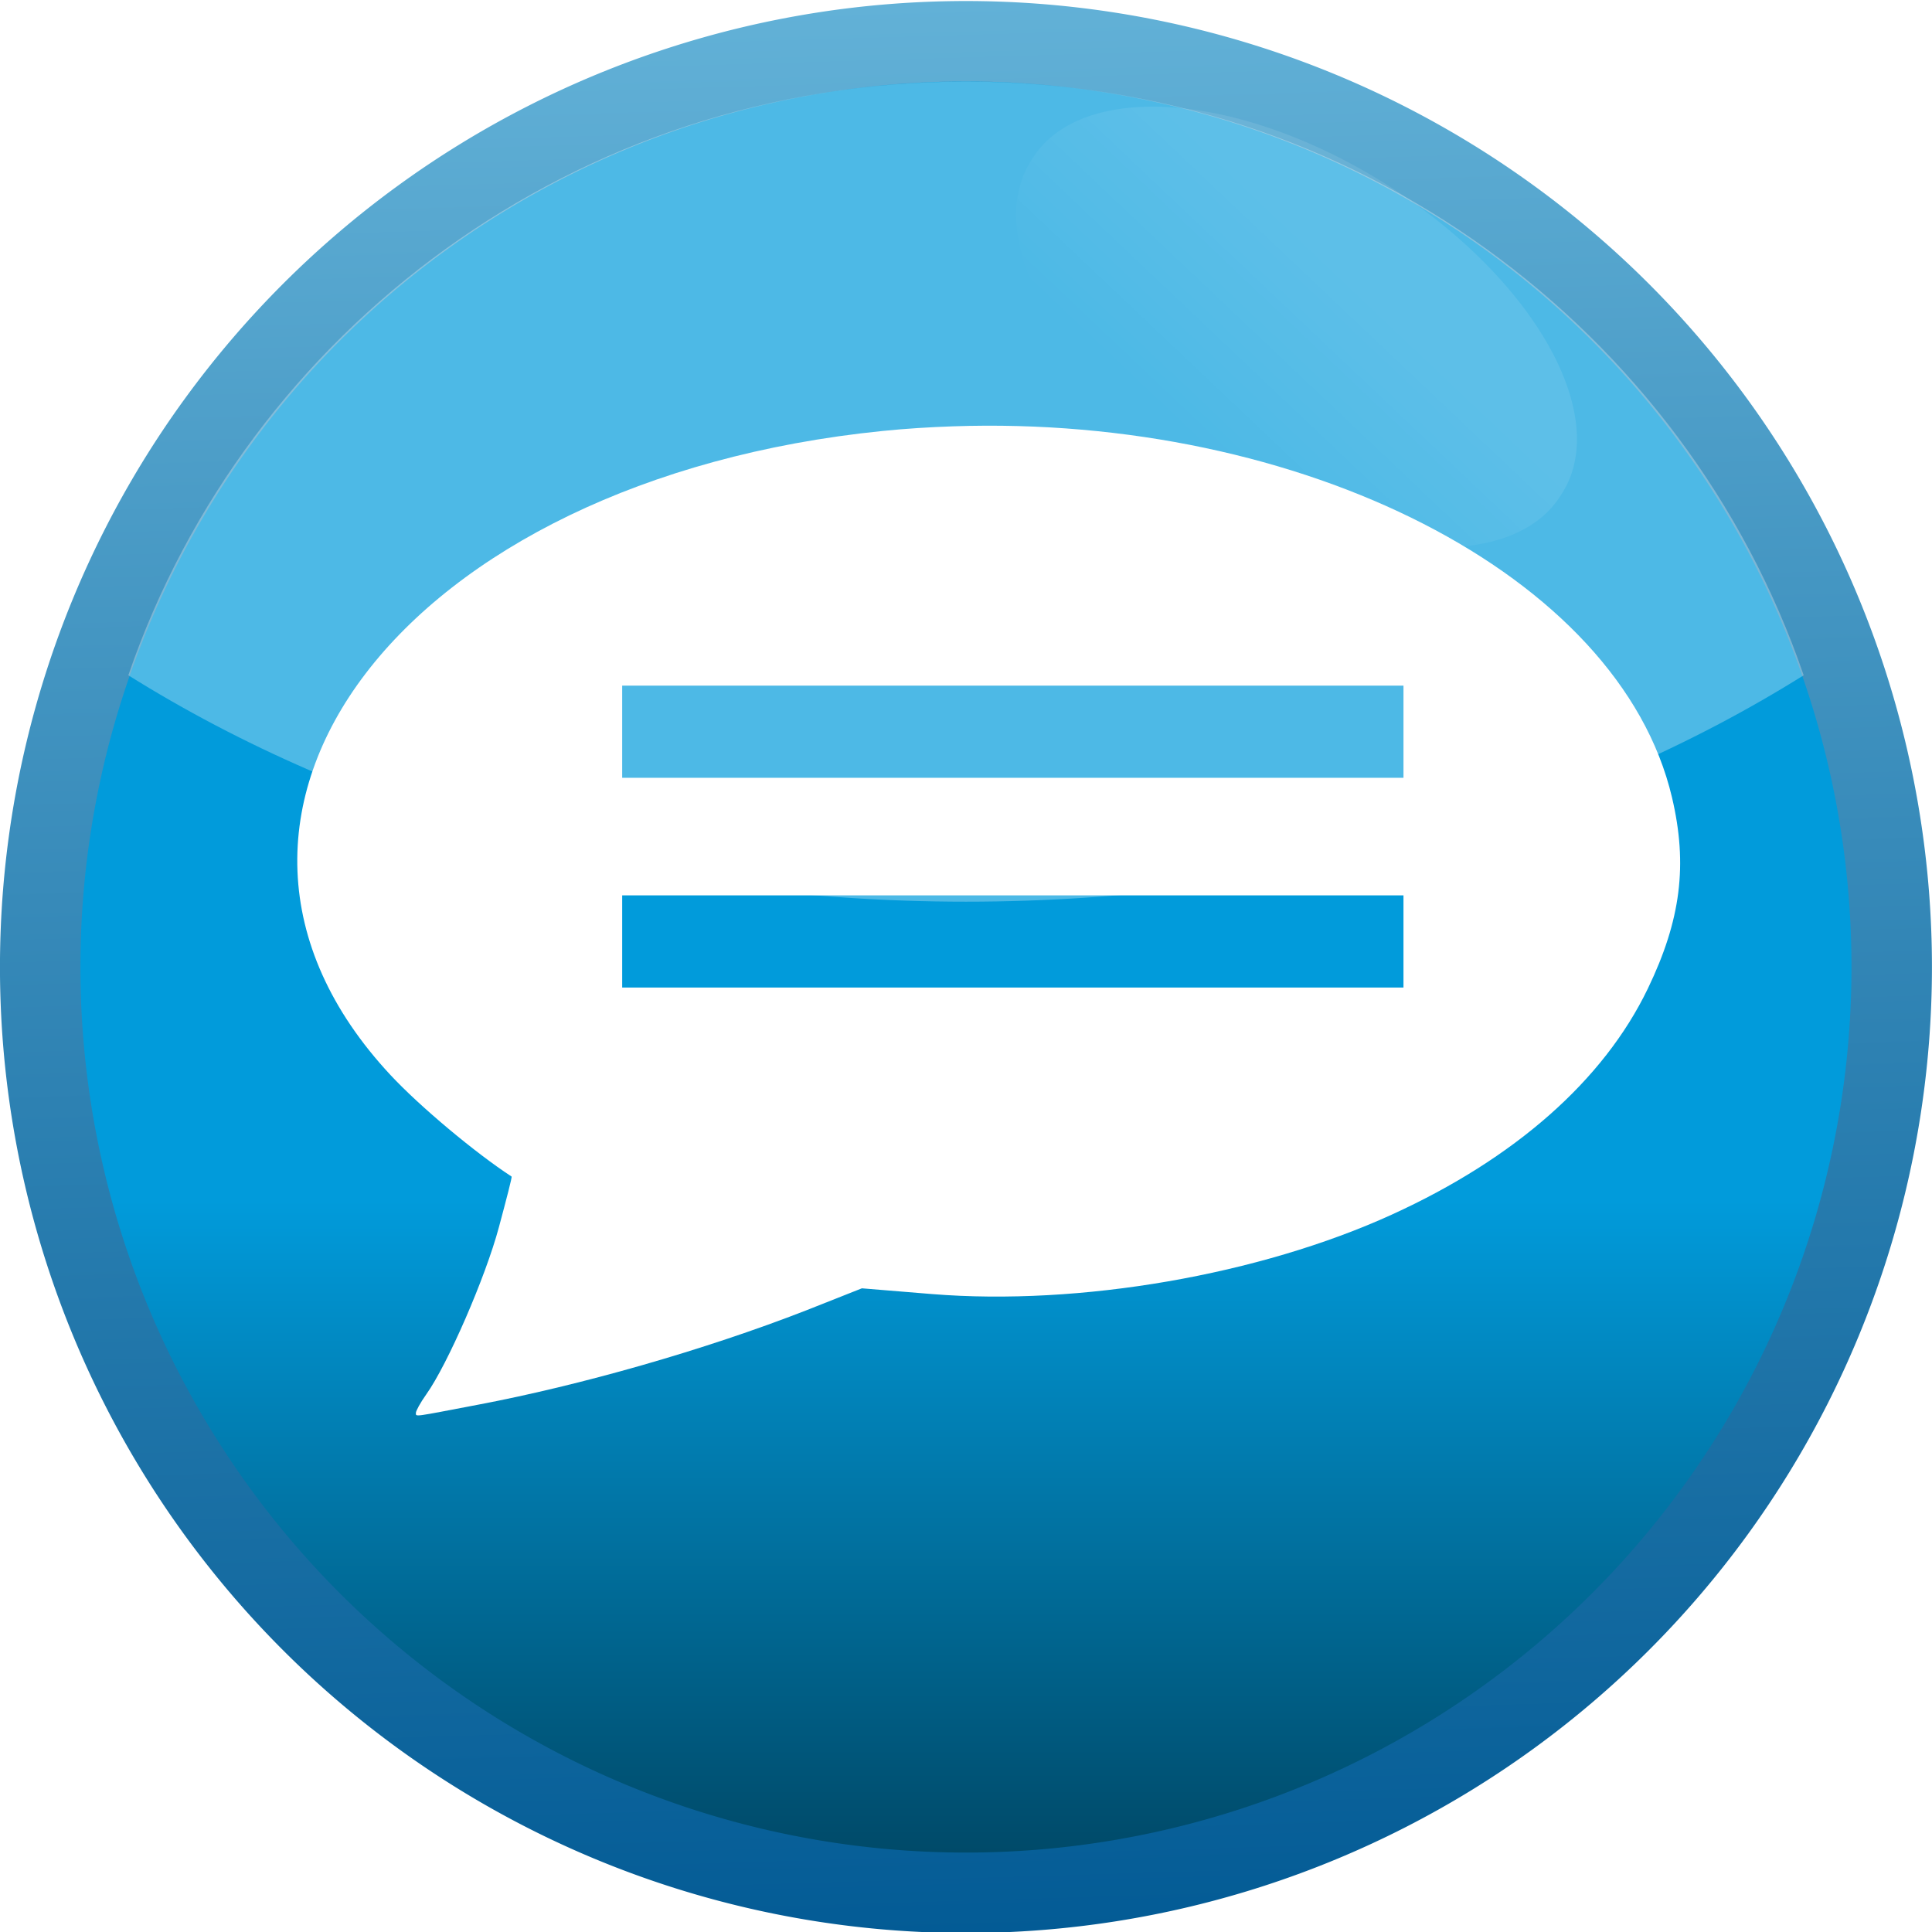 <?xml version="1.0" encoding="UTF-8" standalone="no"?>
<!-- Created with Inkscape (http://www.inkscape.org/) -->
<svg
   xmlns:dc="http://purl.org/dc/elements/1.1/"
   xmlns:cc="http://creativecommons.org/ns#"
   xmlns:rdf="http://www.w3.org/1999/02/22-rdf-syntax-ns#"
   xmlns:svg="http://www.w3.org/2000/svg"
   xmlns="http://www.w3.org/2000/svg"
   xmlns:xlink="http://www.w3.org/1999/xlink"
   xmlns:sodipodi="http://sodipodi.sourceforge.net/DTD/sodipodi-0.dtd"
   xmlns:inkscape="http://www.inkscape.org/namespaces/inkscape"
   width="48px"
   height="48px"
   id="svg2562"
   sodipodi:version="0.32"
   inkscape:version="0.46"
   sodipodi:docname="chat.svg"
   inkscape:output_extension="org.inkscape.output.svg.inkscape"
   inkscape:export-filename="/home/daz/Pictures/icons/icicl/png/chat.png"
   inkscape:export-xdpi="90"
   inkscape:export-ydpi="90">
  <defs
     id="defs2564">
    <filter
       inkscape:collect="always"
       id="filter4488">
      <feGaussianBlur
         inkscape:collect="always"
         stdDeviation="0.124"
         id="feGaussianBlur4490" />
    </filter>
    <linearGradient
       inkscape:collect="always"
       id="linearGradient3967">
      <stop
         style="stop-color:#ffffff;stop-opacity:1;"
         offset="0"
         id="stop3969" />
      <stop
         style="stop-color:#ffffff;stop-opacity:0;"
         offset="1"
         id="stop3971" />
    </linearGradient>
    <linearGradient
       inkscape:collect="always"
       xlink:href="#linearGradient3967"
       id="linearGradient3973"
       x1="36.64"
       y1="10.711"
       x2="35.581"
       y2="16.066"
       gradientUnits="userSpaceOnUse" />
    <linearGradient
       inkscape:collect="always"
       xlink:href="#linearGradient3167"
       id="linearGradient3189"
       gradientUnits="userSpaceOnUse"
       x1="-10.292"
       y1="461.781"
       x2="-10.758"
       y2="446.145" />
    <linearGradient
       inkscape:collect="always"
       id="linearGradient3177">
      <stop
         style="stop-color:#00405b;stop-opacity:1"
         offset="0"
         id="stop3179" />
      <stop
         style="stop-color:#019bdb;stop-opacity:1"
         offset="1"
         id="stop3181" />
    </linearGradient>
    <linearGradient
       inkscape:collect="always"
       xlink:href="#linearGradient3177"
       id="linearGradient3187"
       gradientUnits="userSpaceOnUse"
       x1="-13.084"
       y1="461.781"
       x2="-13.084"
       y2="455.852" />
    <linearGradient
       id="linearGradient3167">
      <stop
         style="stop-color:#035b95;stop-opacity:1"
         offset="0"
         id="stop3169" />
      <stop
         style="stop-color:#62b1d7;stop-opacity:1;"
         offset="1"
         id="stop3171" />
    </linearGradient>
    <linearGradient
       inkscape:collect="always"
       xlink:href="#linearGradient3167"
       id="linearGradient3173"
       x1="-10.292"
       y1="461.781"
       x2="-10.758"
       y2="446.145"
       gradientUnits="userSpaceOnUse" />
    <linearGradient
       id="linearGradient7789">
      <stop
         id="stop7791"
         offset="0"
         style="stop-color:#8ae234;stop-opacity:1" />
      <stop
         id="stop7793"
         offset="1"
         style="stop-color:#73d216;stop-opacity:1" />
    </linearGradient>
    <linearGradient
       inkscape:collect="always"
       xlink:href="#linearGradient4681"
       id="linearGradient4398"
       gradientUnits="userSpaceOnUse"
       x1="14.218"
       y1="13.928"
       x2="24.7"
       y2="28.542" />
    <linearGradient
       inkscape:collect="always"
       xlink:href="#linearGradient4681"
       id="linearGradient4393"
       gradientUnits="userSpaceOnUse"
       gradientTransform="matrix(1.489,0,0,1.412,-2.844,-1.802)"
       x1="14.218"
       y1="13.928"
       x2="24.7"
       y2="28.542" />
    <linearGradient
       id="linearGradient4681">
      <stop
         style="stop-color:#0066ff;stop-opacity:1;"
         offset="0"
         id="stop4683" />
      <stop
         style="stop-color:#000080;stop-opacity:1"
         offset="1"
         id="stop4685" />
    </linearGradient>
    <linearGradient
       inkscape:collect="always"
       id="linearGradient3593">
      <stop
         style="stop-color:#3ab1d5;stop-opacity:1;"
         offset="0"
         id="stop3595" />
      <stop
         style="stop-color:#287a93;stop-opacity:1"
         offset="1"
         id="stop3597" />
    </linearGradient>
    <inkscape:perspective
       sodipodi:type="inkscape:persp3d"
       inkscape:vp_x="0 : 24 : 1"
       inkscape:vp_y="0 : 1000 : 0"
       inkscape:vp_z="48 : 24 : 1"
       inkscape:persp3d-origin="24 : 16 : 1"
       id="perspective2570" />
    <linearGradient
       inkscape:collect="always"
       xlink:href="#linearGradient3593"
       id="linearGradient3780"
       x1="-10.471"
       y1="446.164"
       x2="-10.375"
       y2="461.236"
       gradientUnits="userSpaceOnUse" />
    <linearGradient
       inkscape:collect="always"
       xlink:href="#linearGradient3593"
       id="linearGradient4406"
       gradientUnits="userSpaceOnUse"
       gradientTransform="matrix(1.489,0,0,1.412,-2.844,-1.802)"
       x1="14.218"
       y1="13.928"
       x2="24.7"
       y2="28.542" />
    <linearGradient
       inkscape:collect="always"
       xlink:href="#linearGradient3593"
       id="linearGradient4408"
       gradientUnits="userSpaceOnUse"
       x1="14.218"
       y1="13.928"
       x2="24.7"
       y2="28.542" />
    <linearGradient
       inkscape:collect="always"
       xlink:href="#linearGradient3593"
       id="linearGradient4414"
       gradientUnits="userSpaceOnUse"
       gradientTransform="matrix(1.489,0,0,1.412,-2.844,-1.802)"
       x1="14.218"
       y1="13.928"
       x2="24.7"
       y2="28.542" />
    <linearGradient
       inkscape:collect="always"
       xlink:href="#linearGradient3593"
       id="linearGradient4416"
       gradientUnits="userSpaceOnUse"
       x1="14.218"
       y1="13.928"
       x2="24.7"
       y2="28.542" />
    <linearGradient
       inkscape:collect="always"
       xlink:href="#linearGradient3593"
       id="linearGradient2420"
       gradientUnits="userSpaceOnUse"
       gradientTransform="matrix(1.489,0,0,1.412,-2.844,-1.802)"
       x1="14.218"
       y1="13.928"
       x2="24.7"
       y2="28.542" />
    <linearGradient
       inkscape:collect="always"
       xlink:href="#linearGradient3593"
       id="linearGradient2422"
       gradientUnits="userSpaceOnUse"
       x1="14.218"
       y1="13.928"
       x2="24.7"
       y2="28.542" />
    <linearGradient
       inkscape:collect="always"
       xlink:href="#linearGradient3593"
       id="linearGradient2426"
       gradientUnits="userSpaceOnUse"
       gradientTransform="matrix(1.069,0,0,1.162,4.011,5.458)"
       x1="14.218"
       y1="13.928"
       x2="24.7"
       y2="28.542" />
    <linearGradient
       inkscape:collect="always"
       xlink:href="#linearGradient3593"
       id="linearGradient2428"
       gradientUnits="userSpaceOnUse"
       x1="14.218"
       y1="13.928"
       x2="24.7"
       y2="28.542" />
    <linearGradient
       inkscape:collect="always"
       xlink:href="#linearGradient3593"
       id="linearGradient3481"
       gradientUnits="userSpaceOnUse"
       x1="95.223"
       y1="48.339"
       x2="81.362"
       y2="57.002" />
    <linearGradient
       inkscape:collect="always"
       xlink:href="#linearGradient3593"
       id="linearGradient3486"
       gradientUnits="userSpaceOnUse"
       gradientTransform="matrix(0.723,0,0,0.723,37.462,-0.315)"
       x1="-18.971"
       y1="22.13"
       x2="-19.175"
       y2="34.669" />
    <linearGradient
       inkscape:collect="always"
       xlink:href="#linearGradient3593"
       id="linearGradient3513"
       gradientUnits="userSpaceOnUse"
       x1="95.223"
       y1="48.339"
       x2="81.362"
       y2="57.002" />
    <linearGradient
       inkscape:collect="always"
       xlink:href="#linearGradient3593"
       id="linearGradient3515"
       gradientUnits="userSpaceOnUse"
       gradientTransform="matrix(0.723,0,0,0.723,37.462,-0.315)"
       x1="-18.971"
       y1="22.13"
       x2="-19.175"
       y2="34.669" />
    <inkscape:perspective
       id="perspective17664"
       inkscape:persp3d-origin="372.04724 : 350.78739 : 1"
       inkscape:vp_z="744.09448 : 526.18109 : 1"
       inkscape:vp_y="0 : 1000 : 0"
       inkscape:vp_x="0 : 526.18109 : 1"
       sodipodi:type="inkscape:persp3d" />
    <linearGradient
       inkscape:collect="always"
       xlink:href="#linearGradient3593"
       id="linearGradient3652"
       x1="21.561"
       y1="8.199"
       x2="21.561"
       y2="39.199"
       gradientUnits="userSpaceOnUse" />
    <linearGradient
       inkscape:collect="always"
       xlink:href="#linearGradient3593"
       id="linearGradient3660"
       x1="21.561"
       y1="8.199"
       x2="21.561"
       y2="39.199"
       gradientUnits="userSpaceOnUse" />
  </defs>
  <sodipodi:namedview
     id="base"
     pagecolor="#ffffff"
     bordercolor="#666666"
     borderopacity="1.0"
     inkscape:pageopacity="0.0"
     inkscape:pageshadow="2"
     inkscape:zoom="7.9999996"
     inkscape:cx="12.480542"
     inkscape:cy="19.969266"
     inkscape:current-layer="layer1"
     showgrid="true"
     inkscape:grid-bbox="true"
     inkscape:document-units="px"
     inkscape:window-width="1145"
     inkscape:window-height="745"
     inkscape:window-x="131"
     inkscape:window-y="26" />
  <g
     id="layer1"
     inkscape:label="Layer 1"
     inkscape:groupmode="layer">
    <g
       id="g4492"
       transform="translate(4.0897369e-8,4.8750049e-5)">
      <path
         sodipodi:type="arc"
         style="fill:url(#linearGradient3187);fill-opacity:1;stroke:url(#linearGradient3189);stroke-width:0.651;stroke-linecap:butt;stroke-linejoin:round;stroke-miterlimit:4;stroke-dasharray:none;stroke-opacity:1"
         id="path3185"
         sodipodi:cx="-10.757737"
         sodipodi:cy="453.96307"
         sodipodi:rx="7.4919953"
         sodipodi:ry="7.4919953"
         d="M -3.266,453.963 A 7.492,7.492 0 1 1 -18.25,453.963 A 7.492,7.492 0 1 1 -3.266,453.963 z"
         transform="matrix(3.07,0,0,3.07,57.026,-1369.641)" />
      <path
         id="path4282"
         d="M 24,2.027 C 14.323,2.027 6.129,8.202 3.188,16.777 C 8.751,20.259 16.008,22.402 24,22.402 C 31.992,22.402 39.249,20.259 44.812,16.777 C 41.871,8.202 33.677,2.027 24,2.027 z"
         style="opacity:0.3;fill:#ffffff;fill-opacity:1" />
      <path
         transform="matrix(0.845,0.534,-0.534,0.845,8.413,-21.442)"
         d="M 43.714,12.286 A 7.786,4.143 0 1 1 28.143,12.286 A 7.786,4.143 0 1 1 43.714,12.286 z"
         sodipodi:ry="4.1428571"
         sodipodi:rx="7.7857141"
         sodipodi:cy="12.285714"
         sodipodi:cx="35.92857"
         id="path3965"
         style="opacity:0.3;fill:url(#linearGradient3973);fill-opacity:1;stroke:none;stroke-width:4;stroke-linecap:square;stroke-linejoin:miter;stroke-miterlimit:4;stroke-dasharray:none;stroke-opacity:0.322;filter:url(#filter4488)"
         sodipodi:type="arc" />
    </g>
    <path
       style="opacity:1;fill:#800080;fill-opacity:1;stroke:none;stroke-width:3;stroke-linecap:square;stroke-linejoin:miter;stroke-miterlimit:4;stroke-dasharray:none;stroke-opacity:1"
       d="M -56.5,10.906 C -65.404,10.906 -72.625,15.449 -72.625,21.062 C -72.625,23.954 -70.701,26.554 -67.625,28.406 C -68.026,30.369 -68.638,32.282 -70.063,34.063 C -66.277,33.504 -62.695,32.434 -59.438,31.031 C -58.481,31.143 -57.508,31.25 -56.5,31.25 C -47.596,31.25 -40.375,26.676 -40.375,21.062 C -40.375,15.449 -47.596,10.906 -56.5,10.906 z M -59.625,15.344 L -53.375,15.344 L -54.469,22.281 C -55.704,21.932 -57.212,21.922 -58.531,22.281 L -59.625,15.344 z M -56.5,23.25 C -54.961,23.25 -53.719,24.145 -53.719,25.219 C -53.719,26.293 -54.961,27.156 -56.5,27.156 C -58.039,27.156 -59.281,26.293 -59.281,25.219 C -59.281,24.145 -58.039,23.25 -56.5,23.25 z"
       id="path2434" />
    <path
       style="opacity:1;fill:#800080;fill-opacity:1;stroke:none;stroke-width:3;stroke-linecap:square;stroke-linejoin:miter;stroke-miterlimit:4;stroke-dasharray:none;stroke-opacity:1"
       d="M -21.125,-1.469 C -31.409,-1.469 -39.75,3.778 -39.75,10.262 C -39.75,13.602 -37.528,16.605 -33.975,18.744 C -34.437,21.012 -35.145,23.221 -36.79,25.278 C -32.417,24.633 -28.28,23.397 -24.518,21.776 C -23.413,21.905 -22.289,22.029 -21.125,22.029 C -10.841,22.029 -2.5,16.746 -2.5,10.262 C -2.5,3.778 -10.841,-1.469 -21.125,-1.469 z M -30.798,3.837 L -10.73,3.837 L -10.73,6.147 L -30.798,6.147 L -30.798,3.837 z M -30.798,8.457 L -10.73,8.457 L -10.73,10.767 L -30.798,10.767 L -30.798,8.457 z M -30.798,13.078 L -10.73,13.078 L -10.73,15.388 L -30.798,15.388 L -30.798,13.078 z"
       id="path2426" />
    <path
       style="opacity:1;fill:#ffffff;fill-opacity:1;stroke:none;stroke-width:2;stroke-linecap:round;stroke-linejoin:miter;stroke-miterlimit:4;stroke-dasharray:none;stroke-opacity:1"
       d="M -25.598,42.368 C -25.862,40.663 -26.107,39.142 -26.143,38.987 L -26.209,38.706 L -23.141,38.706 L -20.073,38.706 L -20.137,39.112 C -20.173,39.335 -20.411,40.84 -20.668,42.456 L -21.133,45.393 L -21.626,45.332 C -22.391,45.238 -24.065,45.257 -24.62,45.368 L -25.12,45.467 L -25.598,42.368 z"
       id="path2429" />
    <path
       style="opacity:1;fill:#800080;fill-opacity:1;stroke:none;stroke-width:2;stroke-linecap:round;stroke-linejoin:miter;stroke-miterlimit:4;stroke-dasharray:none;stroke-opacity:1"
       d="M -59.932,54.631 C -59.932,54.59 -59.816,54.395 -59.675,54.196 C -59.182,53.504 -58.314,51.5 -58.002,50.334 C -57.829,49.688 -57.7,49.15 -57.716,49.14 C -58.56,48.59 -59.826,47.527 -60.506,46.799 C -66.154,40.743 -60.21,32.963 -49.075,31.837 C -40.373,30.956 -32.052,34.817 -30.751,40.338 C -30.381,41.904 -30.542,43.171 -31.311,44.768 C -32.34,46.902 -34.395,48.722 -37.245,50.022 C -40.319,51.424 -44.507,52.149 -47.935,51.872 L -49.575,51.74 L -50.848,52.236 C -53.228,53.165 -56.11,54.002 -58.47,54.45 C -59.996,54.739 -59.932,54.731 -59.932,54.631 L -59.932,54.631 z"
       id="path2441"
       sodipodi:nodetypes="csssssssscccscc" />
    <path
       style="opacity:1;fill:#800080;fill-opacity:1;stroke:none;stroke-width:2;stroke-linecap:round;stroke-linejoin:miter;stroke-miterlimit:4;stroke-dasharray:none;stroke-opacity:1"
       d=""
       id="path2443" />
    <path
       style="opacity:1;fill:#ffffff;fill-opacity:1;stroke:none;stroke-width:2;stroke-linecap:round;stroke-linejoin:miter;stroke-miterlimit:4;stroke-dasharray:none;stroke-opacity:1"
       d="M 23.675,10.592 C 23.098,10.612 22.51,10.648 21.929,10.707 C 10.019,11.912 3.663,20.235 9.704,26.711 C 10.43,27.49 11.807,28.642 12.71,29.231 C 12.727,29.241 12.58,29.799 12.395,30.49 C 12.061,31.737 11.119,33.901 10.591,34.642 C 10.44,34.854 10.333,35.056 10.333,35.1 C 10.333,35.207 10.247,35.209 11.879,34.899 C 14.403,34.421 17.493,33.545 20.039,32.552 L 21.413,32.008 L 23.16,32.151 C 26.826,32.447 31.295,31.675 34.583,30.175 C 37.631,28.785 39.839,26.846 40.939,24.564 C 41.762,22.856 41.935,21.486 41.54,19.811 C 40.236,14.275 32.326,10.292 23.675,10.592 z M 15.458,17.034 L 34.869,17.034 L 34.869,19.324 L 15.458,19.324 L 15.458,17.034 z M 15.458,22.245 L 34.869,22.245 L 34.869,24.535 L 15.458,24.535 L 15.458,22.245 z"
       id="path2448" />
  </g>
</svg>
